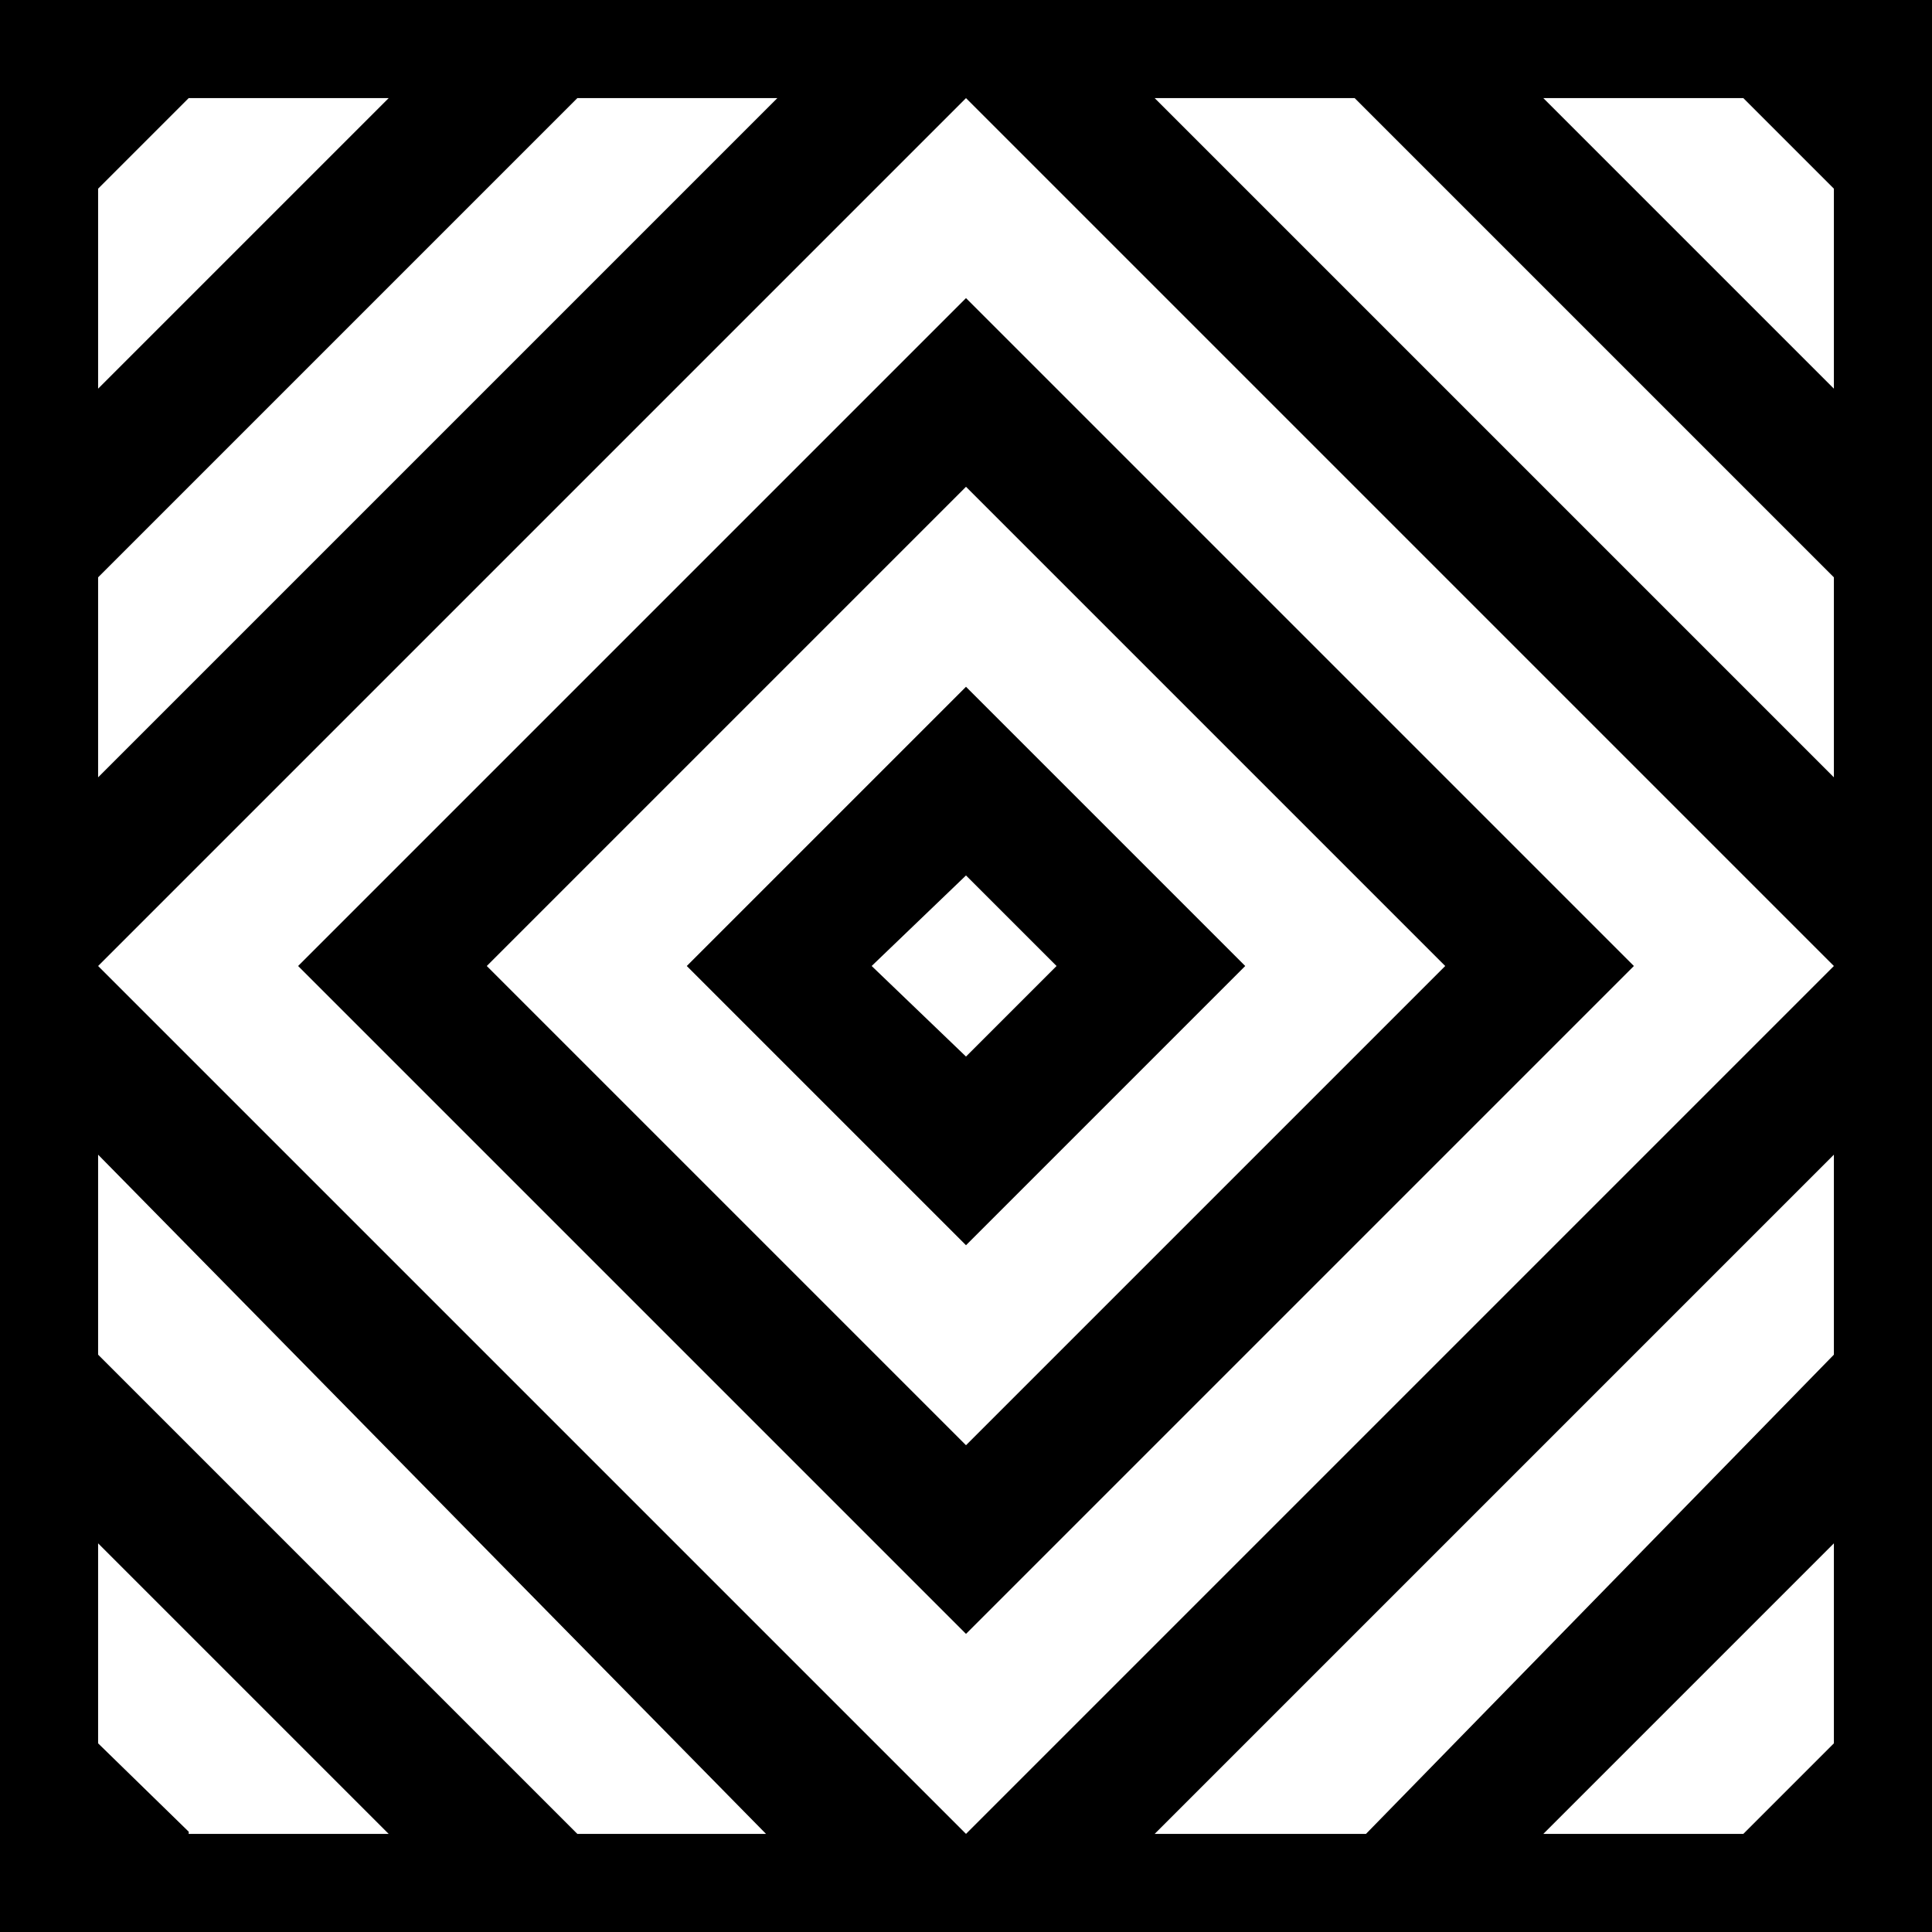 <svg viewBox="0 0 512 512" xmlns="http://www.w3.org/2000/svg"><path d="m256 79 177 177-177 177-177-177zm230 177-230-230-230 230 230 230zm0 153-77 77h53l24-24zm-180 77h56l124-127v-53zm-153 0h50l-177-180v53zm-103 0h53l-77-77v53l24.026 23.436zm-24-333v53l180-180h-53zm0-50 77-77h-53l-24 24zm280-77 180 180v-53l-127-127zm156 0h-53l77 77v-53zm-462-26h512v512h-512zm256 129-127 127 127 127 127-127zm-74 127 74-74 74 74-74 74zm49 0 25 24 24-24-24-24z"/></svg>